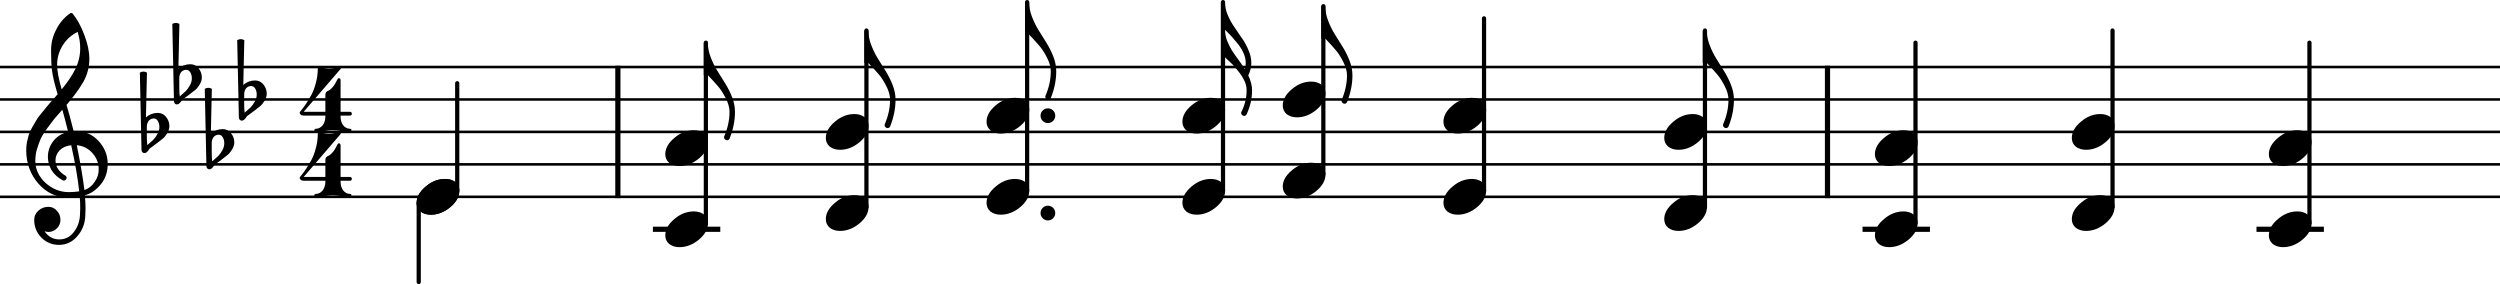 <?xml version="1.0" encoding="utf-8"?>                                  
<svg xmlns="http://www.w3.org/2000/svg" version="1.2" viewBox="560 260 1926 219">
  <title>Chapter 5 score.</title>
  <path d="m560 311.63h1926.1" fill="none" stroke="#000" stroke-linejoin="bevel" stroke-width="2"/>
  <path d="m560 336.63h1926.1" fill="none" stroke="#000" stroke-linejoin="bevel" stroke-width="2"/>
  <path d="m560 361.63h1926.1" fill="none" stroke="#000" stroke-linejoin="bevel" stroke-width="2"/>
  <path d="m560 386.63h1926.1" fill="none" stroke="#000" stroke-linejoin="bevel" stroke-width="2"/>
  <path d="m560 411.64h1926.1" fill="none" stroke="#000" stroke-linejoin="bevel" stroke-width="2"/>
  <path d="m1036 310.63v102.01" fill="none" stroke="#000" stroke-linejoin="bevel" stroke-width="4"/>
  <path d="m1967.9 310.63v102.01" fill="none" stroke="#000" stroke-linejoin="bevel" stroke-width="4"/>
  <path d="m1065 436.64h47.91" fill="none" stroke="#000" stroke-linecap="square" stroke-linejoin="bevel" stroke-width="4"/>
  <path d="m1996.9 436.64h47.92" fill="none" stroke="#000" stroke-linecap="square" stroke-linejoin="bevel" stroke-width="4"/>
  <path d="m2300.4 436.64h47.92" fill="none" stroke="#000" stroke-linecap="square" stroke-linejoin="bevel" stroke-width="4"/>
  <path d="m882.58 416.33v60.934" fill="none" stroke="#000" stroke-linecap="round" stroke-linejoin="bevel" stroke-width="3.25"/>
  <path d="m912.24 406.94v-82.81" fill="none" stroke="#000" stroke-linecap="round" stroke-linejoin="bevel" stroke-width="3.25"/>
  <path d="m1103.8 431.94v-139.06" fill="none" stroke="#000" stroke-linecap="round" stroke-linejoin="bevel" stroke-width="3.25"/>
  <path d="m1227.5 419.44v-135.94" fill="none" stroke="#000" stroke-linecap="round" stroke-linejoin="bevel" stroke-width="3.25"/>
  <path d="m1351.3 406.94v-145.31" fill="none" stroke="#000" stroke-linecap="round" stroke-linejoin="bevel" stroke-width="3.25"/>
  <path d="m1502.2 406.94v-145.31" fill="none" stroke="#000" stroke-linecap="round" stroke-linejoin="bevel" stroke-width="3.25"/>
  <path d="m1579.5 394.44v-129.69" fill="none" stroke="#000" stroke-linecap="round" stroke-linejoin="bevel" stroke-width="3.25"/>
  <path d="m1703.3 406.94v-132.81" fill="none" stroke="#000" stroke-linecap="round" stroke-linejoin="bevel" stroke-width="3.25"/>
  <path d="m1873.5 419.44v-135.94" fill="none" stroke="#000" stroke-linecap="round" stroke-linejoin="bevel" stroke-width="3.25"/>
  <path d="m2035.7 431.94v-139.06" fill="none" stroke="#000" stroke-linecap="round" stroke-linejoin="bevel" stroke-width="3.25"/>
  <path d="m2187.5 419.44v-135.94" fill="none" stroke="#000" stroke-linecap="round" stroke-linejoin="bevel" stroke-width="3.25"/>
  <path d="m2339.2 431.94v-139.06" fill="none" stroke="#000" stroke-linecap="round" stroke-linejoin="bevel" stroke-width="3.25"/>
  <path d="m902.92 397.86c3.125 0 5.761 0.814 7.91 2.441 2.018 1.758 3.027 3.972 3.027 6.641 0 4.492-2.311 8.692-6.934 12.598-4.687 3.906-9.7 5.859-15.039 5.859-3.125 0-5.761-0.814-7.91-2.441-2.018-1.758-3.027-3.972-3.027-6.641 0-4.492 2.344-8.691 7.031-12.598 4.557-3.906 9.538-5.859 14.942-5.859"/>
  <path d="m902.92 397.86c3.125 0 5.761 0.814 7.91 2.441 2.018 1.758 3.027 3.972 3.027 6.641 0 4.492-2.311 8.692-6.934 12.598-4.687 3.906-9.7 5.859-15.039 5.859-3.125 0-5.761-0.814-7.91-2.441-2.018-1.758-3.027-3.972-3.027-6.641 0-4.492 2.344-8.691 7.031-12.598 4.557-3.906 9.538-5.859 14.942-5.859"/>
  <path d="m1094.5 422.87c3.12 0 5.76 0.813 7.91 2.441 2.02 1.758 3.03 3.971 3.03 6.641 0 4.492-2.32 8.691-6.94 12.597-4.69 3.907-9.7 5.86-15.04 5.86-3.12 0-5.76-0.814-7.91-2.442-2.01-1.758-3.02-3.971-3.02-6.64 0-4.493 2.34-8.692 7.03-12.598 4.55-3.906 9.53-5.859 14.94-5.859"/>
  <path d="m1094.5 360.36c3.12 0 5.76 0.814 7.91 2.441 2.02 1.758 3.03 3.971 3.03 6.641 0 4.492-2.32 8.691-6.94 12.597-4.69 3.907-9.7 5.86-15.04 5.86-3.12 0-5.76-0.814-7.91-2.442-2.01-1.757-3.02-3.971-3.02-6.64 0-4.492 2.34-8.692 7.03-12.598 4.55-3.906 9.53-5.859 14.94-5.859"/>
  <path d="m1218.2 410.37c3.12 0 5.76 0.814 7.91 2.441 2.01 1.758 3.02 3.972 3.02 6.641 0 4.492-2.31 8.691-6.93 12.598-4.69 3.906-9.7 5.859-15.04 5.859-3.13 0-5.76-0.814-7.91-2.441-2.02-1.758-3.03-3.972-3.03-6.641 0-4.492 2.35-8.692 7.03-12.598 4.56-3.906 9.54-5.859 14.95-5.859"/>
  <path d="m1218.2 347.86c3.12 0 5.76 0.814 7.91 2.441 2.01 1.758 3.02 3.972 3.02 6.641 0 4.492-2.31 8.691-6.93 12.598-4.69 3.906-9.7 5.859-15.04 5.859-3.13 0-5.76-0.814-7.91-2.441-2.02-1.758-3.03-3.972-3.03-6.641 0-4.492 2.35-8.691 7.03-12.598 4.56-3.906 9.54-5.859 14.95-5.859"/>
  <path d="m1342 397.86c3.13 0 5.76 0.814 7.91 2.441 2.02 1.758 3.03 3.972 3.03 6.641 0 4.492-2.31 8.692-6.93 12.598-4.69 3.906-9.71 5.859-15.04 5.859-3.13 0-5.77-0.814-7.91-2.441-2.02-1.758-3.03-3.972-3.03-6.641 0-4.492 2.34-8.691 7.03-12.598 4.56-3.906 9.54-5.859 14.94-5.859"/>
  <path d="m1342 335.36c3.13 0 5.76 0.814 7.91 2.442 2.02 1.757 3.03 3.971 3.03 6.64 0 4.492-2.31 8.692-6.93 12.598-4.69 3.906-9.71 5.859-15.04 5.859-3.13 0-5.77-0.814-7.91-2.441-2.02-1.758-3.03-3.972-3.03-6.641 0-4.492 2.34-8.691 7.03-12.597 4.56-3.907 9.54-5.86 14.94-5.86"/>
  <path d="m1492.9 397.86c3.12 0 5.76 0.814 7.91 2.441 2.01 1.758 3.02 3.972 3.02 6.641 0 4.492-2.31 8.692-6.93 12.598-4.69 3.906-9.7 5.859-15.04 5.859-3.12 0-5.76-0.814-7.91-2.441-2.02-1.758-3.03-3.972-3.03-6.641 0-4.492 2.35-8.691 7.03-12.598 4.56-3.906 9.54-5.859 14.95-5.859"/>
  <path d="m1492.9 335.36c3.12 0 5.76 0.814 7.91 2.442 2.01 1.757 3.02 3.971 3.02 6.64 0 4.492-2.31 8.692-6.93 12.598-4.69 3.906-9.7 5.859-15.04 5.859-3.12 0-5.76-0.814-7.91-2.441-2.02-1.758-3.03-3.972-3.03-6.641 0-4.492 2.35-8.691 7.03-12.597 4.56-3.907 9.54-5.86 14.95-5.86"/>
  <path d="m1570.2 385.36c3.13 0 5.76 0.814 7.91 2.442 2.02 1.758 3.03 3.971 3.03 6.64 0 4.493-2.31 8.692-6.93 12.598-4.69 3.906-9.7 5.859-15.04 5.859-3.13 0-5.76-0.813-7.91-2.441-2.02-1.758-3.03-3.971-3.03-6.641 0-4.492 2.34-8.691 7.03-12.597 4.56-3.907 9.54-5.86 14.94-5.86"/>
  <path d="m1570.2 322.86c3.13 0 5.76 0.814 7.91 2.442 2.02 1.758 3.03 3.971 3.03 6.64 0 4.493-2.31 8.692-6.93 12.598-4.69 3.906-9.7 5.859-15.04 5.859-3.13 0-5.76-0.813-7.91-2.441-2.02-1.758-3.03-3.971-3.03-6.641 0-4.492 2.34-8.691 7.03-12.597 4.56-3.907 9.54-5.86 14.94-5.86"/>
  <path d="m1694 397.86c3.12 0 5.76 0.814 7.91 2.441 2.02 1.758 3.03 3.972 3.03 6.641 0 4.492-2.31 8.692-6.94 12.598-4.68 3.906-9.7 5.859-15.04 5.859-3.12 0-5.76-0.814-7.91-2.441-2.01-1.758-3.02-3.972-3.02-6.641 0-4.492 2.34-8.691 7.03-12.598 4.56-3.906 9.54-5.859 14.94-5.859"/>
  <path d="m1694 335.36c3.12 0 5.76 0.814 7.91 2.442 2.02 1.757 3.03 3.971 3.03 6.64 0 4.492-2.31 8.692-6.94 12.598-4.68 3.906-9.7 5.859-15.04 5.859-3.12 0-5.76-0.814-7.91-2.441-2.01-1.758-3.02-3.972-3.02-6.641 0-4.492 2.34-8.691 7.03-12.597 4.56-3.907 9.54-5.86 14.94-5.86"/>
  <path d="m1864.1 410.37c3.13 0 5.77 0.814 7.91 2.441 2.02 1.758 3.03 3.972 3.03 6.641 0 4.492-2.31 8.691-6.93 12.598-4.69 3.906-9.7 5.859-15.04 5.859-3.13 0-5.76-0.814-7.91-2.441-2.02-1.758-3.03-3.972-3.03-6.641 0-4.492 2.35-8.692 7.03-12.598 4.56-3.906 9.54-5.859 14.94-5.859"/>
  <path d="m1864.1 347.86c3.13 0 5.77 0.814 7.91 2.441 2.02 1.758 3.03 3.972 3.03 6.641 0 4.492-2.31 8.691-6.93 12.598-4.69 3.906-9.7 5.859-15.04 5.859-3.13 0-5.76-0.814-7.91-2.441-2.02-1.758-3.03-3.972-3.03-6.641 0-4.492 2.35-8.691 7.03-12.598 4.56-3.906 9.54-5.859 14.94-5.859"/>
  <path d="m2026.4 422.87c3.13 0 5.77 0.813 7.91 2.441 2.02 1.758 3.03 3.971 3.03 6.641 0 4.492-2.31 8.691-6.93 12.597-4.69 3.907-9.7 5.86-15.04 5.86-3.13 0-5.76-0.814-7.91-2.442-2.02-1.758-3.03-3.971-3.03-6.64 0-4.493 2.34-8.692 7.03-12.598 4.56-3.906 9.54-5.859 14.94-5.859"/>
  <path d="m2026.4 360.36c3.13 0 5.77 0.814 7.91 2.441 2.02 1.758 3.03 3.971 3.03 6.641 0 4.492-2.31 8.691-6.93 12.597-4.69 3.907-9.7 5.86-15.04 5.86-3.13 0-5.76-0.814-7.91-2.442-2.02-1.757-3.03-3.971-3.03-6.64 0-4.492 2.34-8.692 7.03-12.598 4.56-3.906 9.54-5.859 14.94-5.859"/>
  <path d="m2178.1 410.37c3.12 0 5.76 0.814 7.91 2.441 2.02 1.758 3.03 3.972 3.03 6.641 0 4.492-2.31 8.691-6.94 12.598-4.68 3.906-9.7 5.859-15.04 5.859-3.12 0-5.76-0.814-7.91-2.441-2.01-1.758-3.02-3.972-3.02-6.641 0-4.492 2.34-8.692 7.03-12.598 4.55-3.906 9.54-5.859 14.94-5.859"/>
  <path d="m2178.1 347.86c3.12 0 5.76 0.814 7.91 2.441 2.02 1.758 3.03 3.972 3.03 6.641 0 4.492-2.31 8.691-6.94 12.598-4.68 3.906-9.7 5.859-15.04 5.859-3.12 0-5.76-0.814-7.91-2.441-2.01-1.758-3.02-3.972-3.02-6.641 0-4.492 2.34-8.691 7.03-12.598 4.55-3.906 9.54-5.859 14.94-5.859"/>
  <path d="m2329.9 422.87c3.13 0 5.77 0.813 7.91 2.441 2.02 1.758 3.03 3.971 3.03 6.641 0 4.492-2.31 8.691-6.93 12.597-4.69 3.907-9.7 5.86-15.04 5.86-3.13 0-5.76-0.814-7.91-2.442-2.02-1.758-3.03-3.971-3.03-6.64 0-4.493 2.35-8.692 7.03-12.598 4.56-3.906 9.54-5.859 14.94-5.859"/>
  <path d="m2329.9 360.36c3.13 0 5.77 0.814 7.91 2.441 2.02 1.758 3.03 3.971 3.03 6.641 0 4.492-2.31 8.691-6.93 12.597-4.69 3.907-9.7 5.86-15.04 5.86-3.13 0-5.76-0.814-7.91-2.442-2.02-1.757-3.03-3.971-3.03-6.64 0-4.492 2.35-8.692 7.03-12.598 4.56-3.906 9.54-5.859 14.94-5.859"/>
  <path d="m616.72 361.05h0.586c0.26-0.065 0.488-0.098 0.684-0.098 7.291 0 13.281 2.572 17.968 7.715 4.688 5.078 7.032 11.003 7.032 17.774 0 8.398-3.484 15.234-10.45 20.508-1.823 1.432-4.199 2.604-7.129 3.515 0.326 4.232 0.489 7.65 0.489 10.254 0 0.521-0.065 2.409-0.196 5.664-0.26 6.055-2.343 11.296-6.25 15.723-3.776 4.362-8.463 6.543-14.062 6.543-5.274 0-9.766-1.856-13.477-5.567-3.711-3.776-5.566-8.333-5.566-13.672 0-2.799 1.074-5.175 3.223-7.128 2.213-1.954 4.785-2.93 7.714-2.93 2.605 0 4.786 1.009 6.543 3.027 1.823 1.888 2.735 4.232 2.735 7.031 0 2.54-0.912 4.721-2.735 6.543-1.823 1.823-4.004 2.735-6.543 2.735-1.041 0-2.05-0.195-3.027-0.586 2.865 4.232 6.673 6.348 11.426 6.348 4.492 0 8.17-1.823 11.035-5.469 2.995-3.776 4.622-8.171 4.883-13.184 0.13-3.125 0.195-4.915 0.195-5.371 0-3.646-0.13-6.641-0.39-8.984-3.256 0.521-6.153 0.781-8.692 0.781-9.049 0-16.764-3.581-23.144-10.742-6.25-7.227-9.375-15.821-9.375-25.781 0-2.084 0.195-4.2 0.586-6.348 0.39-1.758 0.878-3.679 1.464-5.762 0.326-1.172 1.205-3.06 2.637-5.664 0.521-0.781 1.107-1.758 1.758-2.93 0.651-1.171 1.107-1.953 1.367-2.343 0.651-1.302 1.921-3.06 3.809-5.274 0.52-0.586 1.058-1.237 1.611-1.953s1.025-1.302 1.416-1.758c0.391-0.455 0.684-0.814 0.879-1.074s1.66-1.986 4.394-5.176c0.651-0.651 1.286-1.351 1.905-2.099 0.618-0.749 1.123-1.335 1.513-1.758 0.391-0.423 0.684-0.733 0.879-0.928-2.343-7.747-3.808-13.932-4.394-18.555-0.456-3.71-0.684-8.789-0.684-15.234 0-5.664 1.302-10.97 3.906-15.918 2.54-5.143 6.088-9.342 10.645-12.598 0.26-0.195 0.586-0.293 0.977-0.293 0.455 0 0.781 0.098 0.976 0.293 3.516 4.232 6.543 9.734 9.082 16.504 2.604 6.771 3.906 12.924 3.906 18.457 0 6.25-1.497 12.11-4.492 17.579-3.385 5.794-7.747 11.783-13.086 17.968 1.367 4.297 3.19 11.035 5.469 20.215m8.301 45.41c3.385-1.237 6.022-3.353 7.91-6.347 2.083-2.865 3.125-6.088 3.125-9.668 0-4.623-1.563-8.724-4.688-12.305-3.19-3.711-7.259-5.794-12.207-6.25 2.8 13.737 4.753 25.26 5.86 34.57m-37.793-22.558c0 6.445 2.604 12.109 7.812 16.992 5.339 4.752 11.328 7.129 17.969 7.129 2.734 0 5.404-0.196 8.008-0.586-1.042-9.896-3.093-21.745-6.152-35.547-3.711 0.391-6.674 1.693-8.887 3.906-2.149 2.279-3.223 4.85-3.223 7.715 0 4.948 2.637 8.952 7.91 12.012 0.456 0.455 0.684 0.944 0.684 1.465 0 0.52-0.228 1.009-0.684 1.464-0.39 0.456-0.879 0.684-1.465 0.684-0.065 0-0.358-0.065-0.878-0.195-3.711-2.019-6.576-4.623-8.594-7.813-1.888-3.385-2.832-6.803-2.832-10.254 0-4.492 1.4-8.561 4.199-12.207 2.93-3.646 6.738-5.989 11.426-7.031-1.823-7.292-3.321-12.988-4.492-17.09-1.042 1.172-2.295 2.588-3.76 4.248s-2.328 2.653-2.588 2.979c-2.344 3.06-4.134 5.436-5.371 7.129-2.214 3.06-3.841 5.696-4.883 7.91-1.107 2.474-2.083 5.176-2.93 8.105-0.846 2.8-1.269 5.795-1.269 8.985m32.617-99.317c-4.883 2.409-8.724 5.86-11.523 10.352-2.865 4.622-4.297 9.603-4.297 14.941 0 4.688 1.172 11.003 3.515 18.946 4.688-5.665 8.203-10.905 10.547-15.723 2.474-5.078 3.711-10.384 3.711-15.918 0-4.167-0.651-8.366-1.953-12.598"/>
  <path d="m748.12 332.53v7.715c0 2.735 0.13 4.916 0.39 6.543 2.149-1.823 3.679-3.19 4.59-4.101 1.042-1.042 2.084-2.474 3.125-4.297 1.042-1.823 1.563-3.646 1.563-5.469s-0.391-3.385-1.172-4.688c-0.781-1.302-1.823-1.953-3.125-1.953-1.563 0-2.865 0.586-3.906 1.758-0.977 1.302-1.465 2.8-1.465 4.492m-4.102 17.871-1.269-59.472c0.911-0.521 1.823-0.781 2.734-0.781 0.912 0 1.823 0.26 2.734 0.781l-0.781 34.472c2.67-2.278 5.729-3.418 9.18-3.418 2.539 0 4.655 1.042 6.348 3.125 1.692 2.084 2.539 4.46 2.539 7.129 0 1.693-0.554 3.483-1.661 5.371-1.041 1.758-2.148 3.125-3.32 4.102-0.651 0.521-2.311 1.823-4.98 3.906-0.782 0.586-1.709 1.27-2.783 2.051-1.075 0.781-1.742 1.27-2.002 1.465-0.456 0.26-0.879 0.781-1.27 1.562-0.456 0.651-0.977 1.205-1.562 1.661-0.456 0.39-1.01 0.585-1.661 0.585s-1.172-0.227-1.562-0.683c-0.456-0.456-0.684-1.074-0.684-1.856"/>
  <path d="m723.12 370.03v7.715c0 2.734 0.13 4.915 0.391 6.542 2.148-1.822 3.678-3.19 4.59-4.101 1.041-1.042 2.083-2.474 3.125-4.297 1.041-1.823 1.562-3.646 1.562-5.469s-0.39-3.385-1.172-4.687c-0.781-1.302-1.823-1.953-3.125-1.953-1.562 0-2.864 0.586-3.906 1.757-0.976 1.303-1.465 2.8-1.465 4.493m-4.101 17.871-1.27-59.473c0.912-0.521 1.823-0.781 2.735-0.781 0.911 0 1.822 0.26 2.734 0.781l-0.781 34.473c2.669-2.279 5.729-3.418 9.179-3.418 2.539 0 4.655 1.041 6.348 3.125 1.693 2.083 2.539 4.459 2.539 7.129 0 1.692-0.553 3.483-1.66 5.371-1.042 1.758-2.149 3.125-3.32 4.101-0.651 0.521-2.312 1.823-4.981 3.907-0.781 0.586-1.709 1.269-2.783 2.05-1.074 0.782-1.742 1.27-2.002 1.465-0.456 0.261-0.879 0.781-1.27 1.563-0.455 0.651-0.976 1.204-1.562 1.66-0.456 0.391-1.009 0.586-1.66 0.586s-1.172-0.228-1.563-0.684c-0.455-0.455-0.683-1.074-0.683-1.855"/>
  <path d="m698.12 320.03v7.714c0 2.735 0.13 4.916 0.39 6.543 2.149-1.823 3.679-3.19 4.59-4.101 1.042-1.042 2.083-2.474 3.125-4.297s1.563-3.646 1.563-5.469-0.391-3.385-1.172-4.687-1.823-1.953-3.125-1.953c-1.563 0-2.865 0.585-3.906 1.757-0.977 1.302-1.465 2.8-1.465 4.493m-4.102 17.871-1.269-59.473c0.911-0.521 1.823-0.781 2.734-0.781s1.823 0.26 2.734 0.781l-0.781 34.473c2.669-2.279 5.729-3.418 9.18-3.418 2.539 0 4.655 1.041 6.347 3.125 1.693 2.083 2.54 4.459 2.54 7.129 0 1.692-0.554 3.483-1.661 5.371-1.041 1.757-2.148 3.125-3.32 4.101-0.651 0.521-2.311 1.823-4.98 3.906-0.782 0.586-1.709 1.27-2.784 2.051-1.074 0.782-1.741 1.27-2.002 1.465-0.455 0.261-0.878 0.781-1.269 1.563-0.456 0.651-0.977 1.204-1.563 1.66-0.455 0.39-1.009 0.586-1.66 0.586s-1.172-0.228-1.562-0.684c-0.456-0.456-0.684-1.074-0.684-1.855"/>
  <path d="m673.12 357.53v7.715c0 2.734 0.13 4.915 0.391 6.543 2.148-1.823 3.678-3.19 4.59-4.102 1.041-1.042 2.083-2.474 3.125-4.297 1.041-1.823 1.562-3.646 1.562-5.468 0-1.823-0.391-3.386-1.172-4.688s-1.823-1.953-3.125-1.953c-1.562 0-2.864 0.586-3.906 1.758-0.977 1.302-1.465 2.799-1.465 4.492m-4.101 17.871-1.27-59.473c0.911-0.521 1.823-0.781 2.734-0.781 0.912 0 1.823 0.26 2.735 0.781l-0.781 34.473c2.669-2.279 5.729-3.418 9.179-3.418 2.539 0 4.655 1.042 6.348 3.125s2.539 4.46 2.539 7.129c0 1.693-0.553 3.483-1.66 5.371-1.042 1.758-2.149 3.125-3.321 4.102-0.651 0.52-2.311 1.822-4.98 3.906-0.781 0.586-1.709 1.269-2.783 2.051-1.074 0.781-1.742 1.269-2.002 1.464-0.456 0.261-0.879 0.782-1.27 1.563-0.455 0.651-0.976 1.204-1.562 1.66-0.456 0.391-1.009 0.586-1.66 0.586s-1.172-0.228-1.563-0.684c-0.456-0.455-0.683-1.074-0.683-1.855"/>
  <path d="m813.5 312.81c1.953 0 3.613-0.227 4.98-0.683 1.368-0.456 2.246-0.684 2.637-0.684 0.456 0 0.814 0.13 1.074 0.391 0.196 0.195 0.326 0.423 0.391 0.684 0 0.13-0.065 0.325-0.195 0.585l-28.418 33.008h16.699v-13.086c0-0.846 0.228-1.562 0.683-2.148 0.782-0.651 1.433-1.042 1.954-1.172 0.846-0.391 1.888-1.302 3.125-2.734 1.041-1.172 2.278-3.223 3.711-6.153 0.195-0.39 0.488-0.586 0.878-0.586 0.782 0 1.237 0.456 1.368 1.368v24.511h7.129c0.911 0 1.432 0.489 1.562 1.465 0 0.977-0.521 1.465-1.562 1.465h-7.129v0.781c0 2.604 0.651 4.818 1.953 6.641 1.497 1.823 3.255 2.734 5.273 2.734 0.781 0 1.172 0.391 1.172 1.172s-0.391 1.172-1.172 1.172c-1.367 0-3.581-0.195-6.64-0.586-2.8-0.456-4.981-0.684-6.543-0.684-1.628 0-3.809 0.228-6.543 0.684-2.93 0.391-5.111 0.586-6.543 0.586-0.782 0-1.172-0.391-1.172-1.172s0.39-1.172 1.172-1.172c2.018 0 3.776-0.911 5.273-2.734 1.367-1.888 2.051-4.102 2.051-6.641v-0.781h-16.699c-1.107 0-1.888-0.26-2.344-0.781-0.521-0.391-0.781-0.912-0.781-1.563 0-0.195 0.488-0.879 1.465-2.051 1.106-1.302 2.278-2.897 3.515-4.785 1.432-2.213 2.8-4.492 4.102-6.836 1.432-2.669 2.571-5.729 3.418-9.179 0.976-3.516 1.465-7.097 1.465-10.743 0-1.041 0.455-1.562 1.367-1.562 0.195 0 0.618 0.098 1.269 0.293 0.196 0.065 0.602 0.163 1.221 0.293 0.618 0.13 1.123 0.26 1.514 0.391 1.171 0.195 2.278 0.292 3.32 0.292"/>
  <path d="m813.5 362.99c1.953 0 3.613-0.228 4.98-0.684 1.368-0.456 2.246-0.684 2.637-0.684 0.456 0 0.814 0.131 1.074 0.391 0.196 0.195 0.326 0.423 0.391 0.684 0 0.13-0.065 0.325-0.195 0.585l-28.418 33.008h16.699v-13.086c0-0.846 0.228-1.562 0.683-2.148 0.782-0.651 1.433-1.042 1.954-1.172 0.846-0.391 1.888-1.302 3.125-2.734 1.041-1.172 2.278-3.223 3.711-6.153 0.195-0.39 0.488-0.586 0.878-0.586 0.782 0 1.237 0.456 1.368 1.368v24.511h7.129c0.911 0 1.432 0.489 1.562 1.465 0 0.977-0.521 1.465-1.562 1.465h-7.129v0.781c0 2.604 0.651 4.818 1.953 6.641 1.497 1.823 3.255 2.734 5.273 2.734 0.781 0 1.172 0.391 1.172 1.172s-0.391 1.172-1.172 1.172c-1.367 0-3.581-0.195-6.64-0.586-2.8-0.456-4.981-0.684-6.543-0.684-1.628 0-3.809 0.228-6.543 0.684-2.93 0.391-5.111 0.586-6.543 0.586-0.782 0-1.172-0.391-1.172-1.172s0.39-1.172 1.172-1.172c2.018 0 3.776-0.911 5.273-2.734 1.367-1.888 2.051-4.102 2.051-6.641v-0.781h-16.699c-1.107 0-1.888-0.26-2.344-0.781-0.521-0.391-0.781-0.912-0.781-1.563 0-0.195 0.488-0.879 1.465-2.051 1.106-1.302 2.278-2.897 3.515-4.785 1.432-2.213 2.8-4.492 4.102-6.836 1.432-2.669 2.571-5.729 3.418-9.179 0.976-3.516 1.465-7.097 1.465-10.743 0-1.041 0.455-1.562 1.367-1.562 0.195 0 0.618 0.098 1.269 0.293 0.196 0.065 0.602 0.163 1.221 0.293 0.618 0.13 1.123 0.26 1.514 0.391 1.171 0.195 2.278 0.293 3.32 0.293"/>
  <path d="m1102.2 317.88v-25h3.13c0 3.711 0.71 7.422 2.15 11.133 1.56 4.036 3.28 7.552 5.17 10.547 1.37 2.148 3.42 5.436 6.15 9.863 2.09 3.386 3.84 6.934 5.28 10.645 1.43 3.711 2.15 7.422 2.15 11.132 0 6.771-1.4 13.672-4.2 20.704-0.52 0.781-1.14 1.171-1.86 1.171-0.65 0-1.24-0.26-1.76-0.781-0.39-0.39-0.58-0.879-0.58-1.465v-0.488c2.8-6.445 4.2-12.825 4.2-19.141 0-3.255-0.98-6.77-2.93-10.546-1.96-3.842-3.94-6.901-5.96-9.18-2.28-2.669-4.88-5.534-7.81-8.594h-3.13"/>
  <path d="m1225.9 308.5v-25h3.12c0 3.71 0.72 7.421 2.15 11.132 1.56 4.037 3.29 7.552 5.18 10.547 1.36 2.149 3.42 5.436 6.15 9.864 2.08 3.385 3.84 6.933 5.27 10.644 1.44 3.711 2.15 7.422 2.15 11.133 0 6.771-1.4 13.672-4.2 20.703-0.52 0.781-1.14 1.172-1.85 1.172-0.65 0-1.24-0.261-1.76-0.781-0.39-0.391-0.59-0.879-0.59-1.465v-0.489c2.8-6.445 4.2-12.825 4.2-19.14 0-3.255-0.97-6.771-2.93-10.547-1.95-3.841-3.94-6.901-5.95-9.18-2.28-2.669-4.89-5.534-7.82-8.593h-3.12"/>
  <path d="m1349.7 286.62v-25h3.13c0 3.711 0.72 7.422 2.15 11.133 1.56 4.036 3.29 7.552 5.17 10.547 1.37 2.148 3.42 5.436 6.16 9.863 2.08 3.386 3.84 6.934 5.27 10.645s2.15 7.422 2.15 11.132c0 6.771-1.4 13.672-4.2 20.704-0.52 0.781-1.14 1.171-1.86 1.171-0.65 0-1.23-0.26-1.75-0.781-0.39-0.39-0.59-0.879-0.59-1.465v-0.488c2.8-6.445 4.2-12.825 4.2-19.141 0-3.255-0.98-6.77-2.93-10.546-1.95-3.842-3.94-6.901-5.96-9.18-2.28-2.669-4.88-5.534-7.81-8.594h-3.13"/>
  <path d="m1503.7 261.62c0 3.32 0.72 6.641 2.15 9.961 1.37 3.255 3.06 6.348 5.08 9.277l5.86 8.594c1.95 2.669 3.65 5.762 5.08 9.278 1.43 3.255 2.15 6.543 2.15 9.863 0 3.06-0.79 6.25-2.35 9.57 1.96 3.971 2.93 7.845 2.93 11.621 0 5.99-1.4 12.11-4.2 18.36-0.52 0.781-1.14 1.171-1.85 1.171-0.65 0-1.24-0.26-1.76-0.781-0.39-0.39-0.59-0.879-0.59-1.465v-0.488c2.8-5.534 4.2-11.133 4.2-16.797 0-2.539-0.49-4.883-1.46-7.031-1.17-2.539-2.61-4.883-4.3-7.031-2.15-2.8-3.84-4.818-5.08-6.055-1.69-1.693-3.64-3.548-5.86-5.566v7.519h-3.12v-50h3.12m15.34 51.66c0.45-1.367 0.68-2.929 0.68-4.687 0-2.279-0.46-4.59-1.37-6.934-0.97-2.344-2.34-4.72-4.1-7.129-1.63-2.018-3.29-4.004-4.98-5.957-1.3-1.432-3.16-3.32-5.57-5.664 0 2.669 0.56 5.502 1.66 8.496 1.18 2.8 2.38 5.241 3.62 7.325 1.43 2.213 3.19 4.72 5.27 7.519 2.08 2.8 3.68 5.143 4.79 7.031"/>
  <path d="m1577.9 289.75v-25h3.12c0 3.711 0.72 7.422 2.15 11.133 1.56 4.037 3.29 7.552 5.18 10.547 1.36 2.148 3.41 5.436 6.15 9.863 2.08 3.386 3.84 6.934 5.27 10.645s2.15 7.422 2.15 11.133c0 6.771-1.4 13.672-4.2 20.703-0.52 0.781-1.14 1.172-1.85 1.172-0.66 0-1.24-0.261-1.76-0.782-0.39-0.39-0.59-0.878-0.59-1.464v-0.489c2.8-6.445 4.2-12.825 4.2-19.14 0-3.256-0.98-6.771-2.93-10.547-1.95-3.841-3.94-6.901-5.96-9.18-2.27-2.669-4.88-5.534-7.81-8.594h-3.12"/>
  <path d="m1871.8 308.5v-25h3.12c0 3.71 0.72 7.421 2.15 11.132 1.56 4.037 3.29 7.552 5.18 10.547 1.36 2.149 3.42 5.436 6.15 9.864 2.08 3.385 3.84 6.933 5.27 10.644 1.44 3.711 2.15 7.422 2.15 11.133 0 6.771-1.4 13.672-4.2 20.703-0.52 0.781-1.14 1.172-1.85 1.172-0.65 0-1.24-0.261-1.76-0.781-0.39-0.391-0.59-0.879-0.59-1.465v-0.489c2.8-6.445 4.2-12.825 4.2-19.14 0-3.255-0.97-6.771-2.93-10.547-1.95-3.841-3.94-6.901-5.95-9.18-2.28-2.669-4.89-5.534-7.82-8.593h-3.12"/>
  <path d="m1363.3 428.14c-1.11-1.106-1.66-2.441-1.66-4.004 0-1.562 0.55-2.897 1.66-4.004 1.1-1.106 2.44-1.66 4-1.66s2.9 0.554 4 1.66c1.11 1.107 1.66 2.442 1.66 4.004 0 1.563-0.55 2.898-1.66 4.004-1.1 1.107-2.44 1.66-4 1.66s-2.9-0.553-4-1.66"/>
  <path d="m1363.3 353.14c-1.11-1.107-1.66-2.442-1.66-4.004 0-1.563 0.55-2.897 1.66-4.004 1.1-1.107 2.44-1.66 4-1.66s2.9 0.553 4 1.66c1.11 1.107 1.66 2.441 1.66 4.004 0 1.562-0.55 2.897-1.66 4.004-1.1 1.106-2.44 1.66-4 1.66s-2.9-0.554-4-1.66"/>
</svg>

